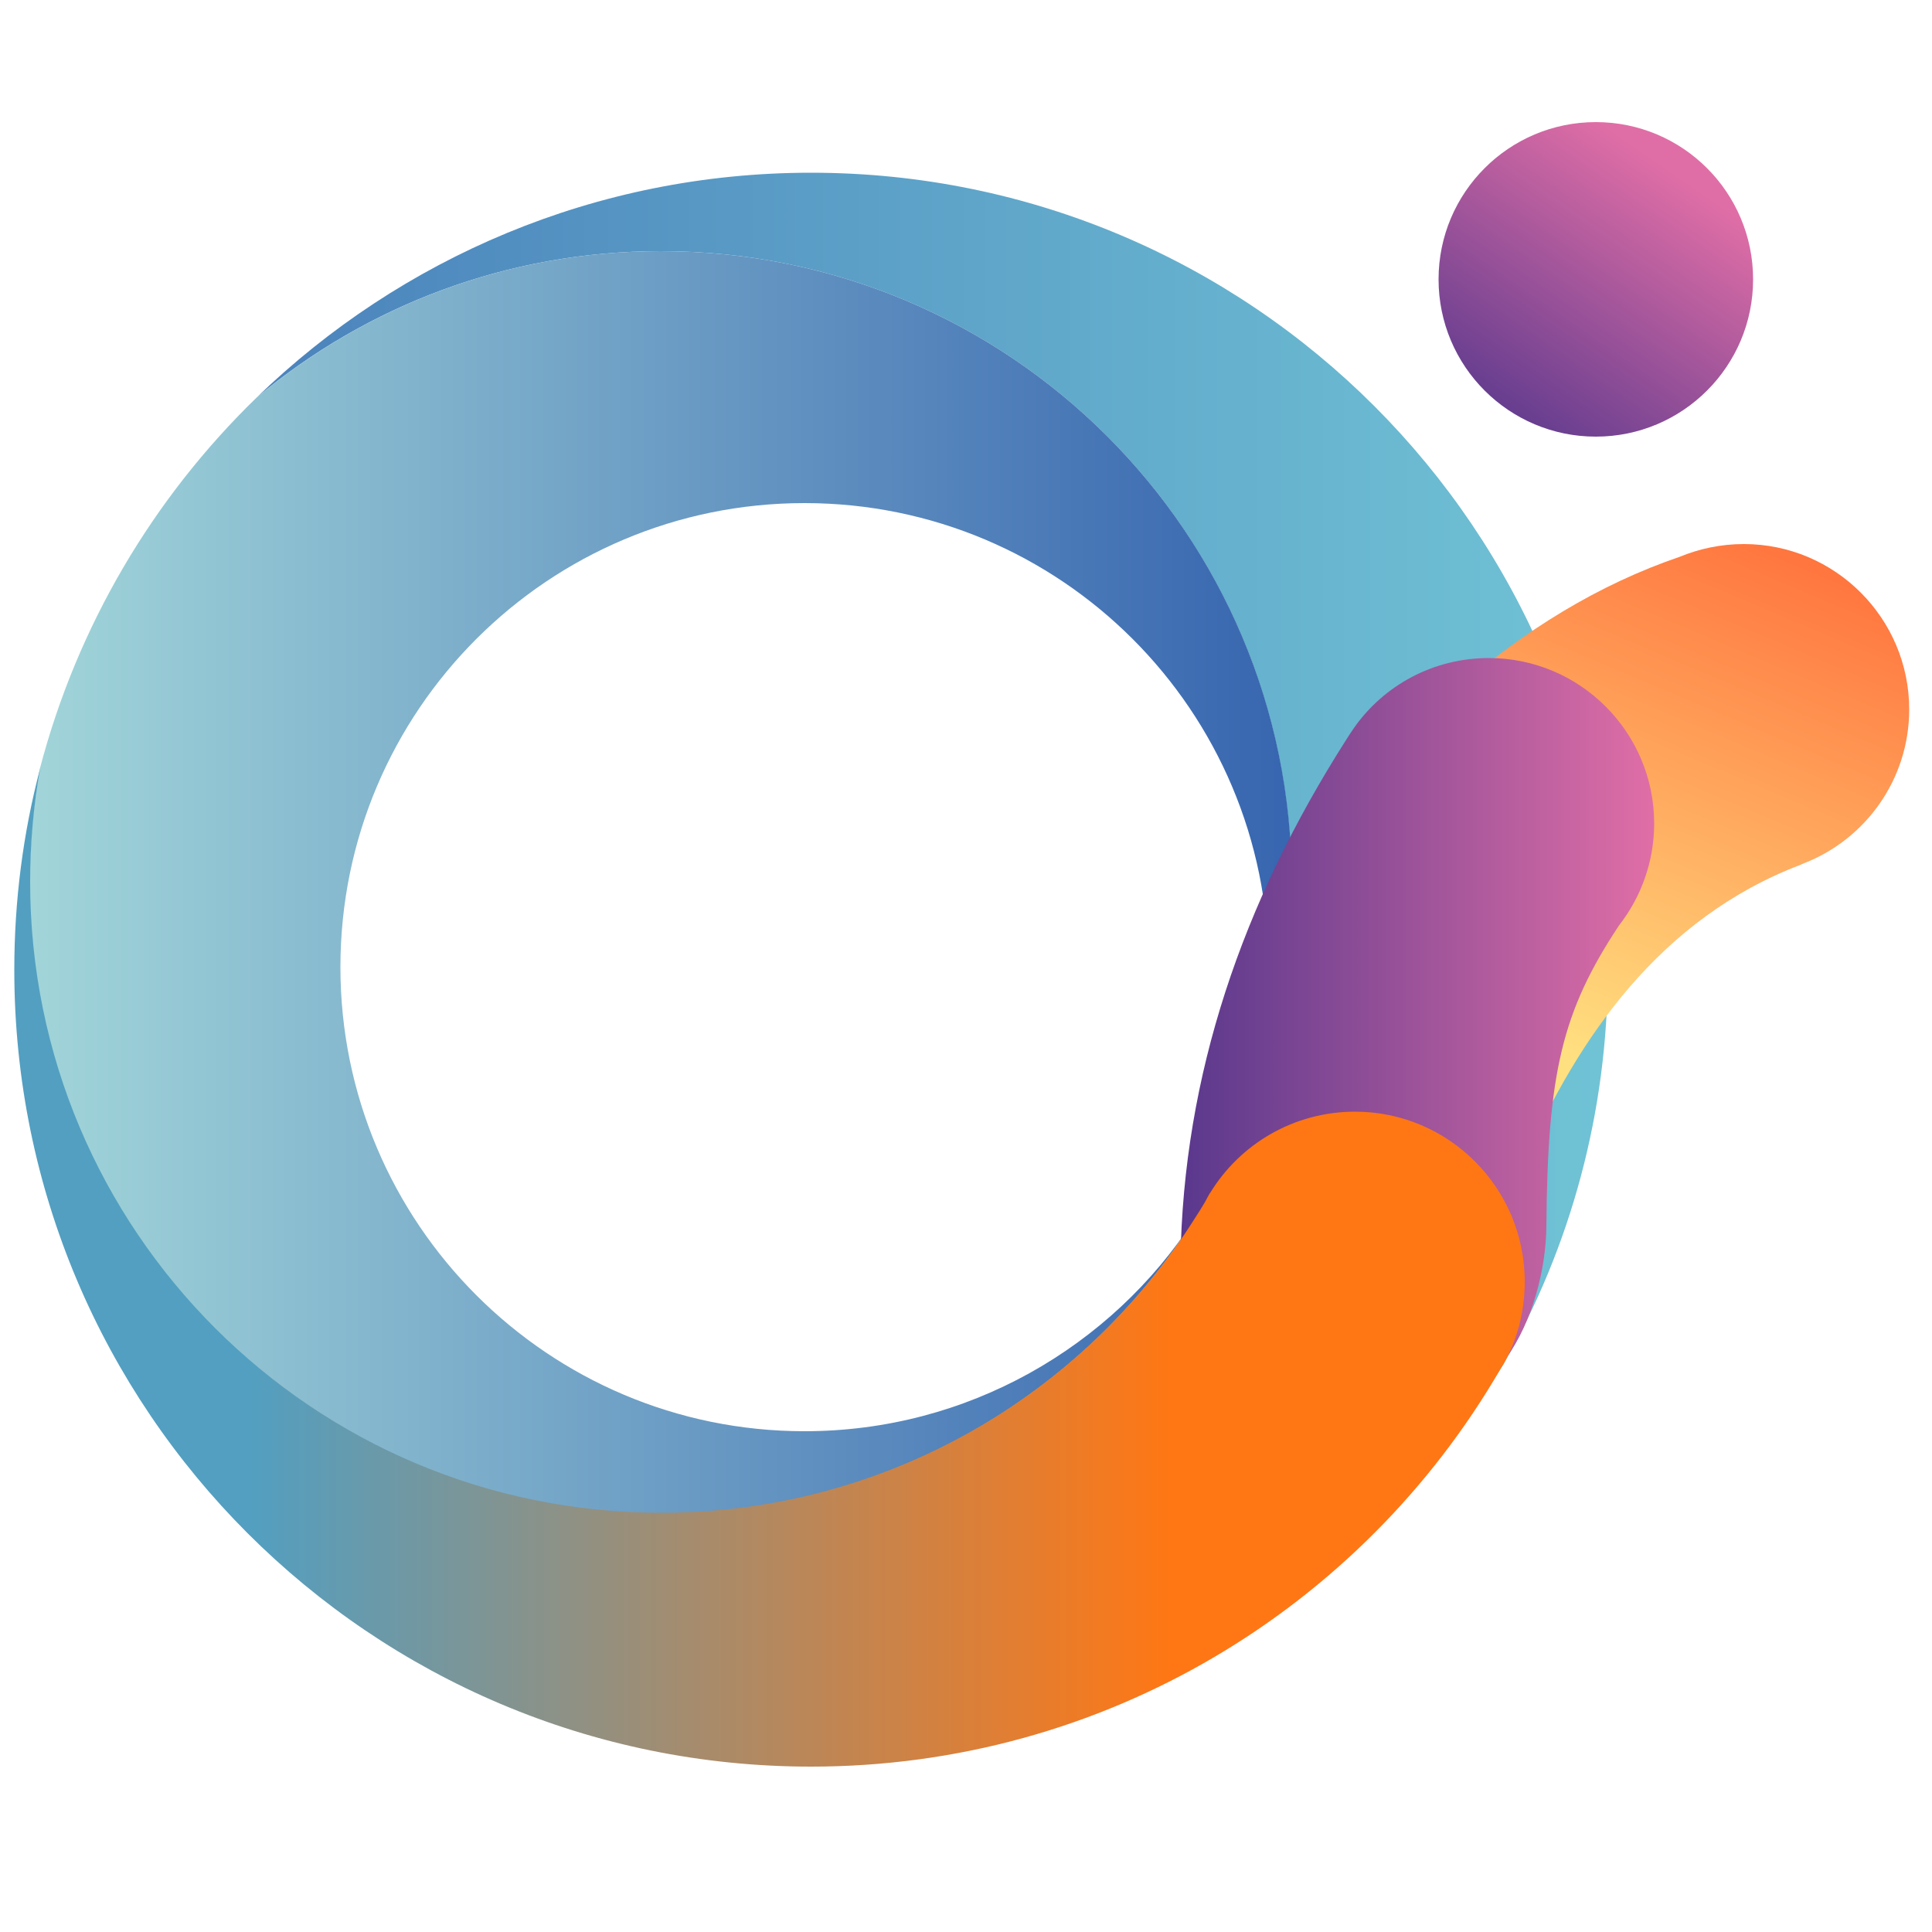 <?xml version="1.0" encoding="utf-8"?>
<!-- Generator: Adobe Illustrator 25.2.0, SVG Export Plug-In . SVG Version: 6.00 Build 0)  -->
<svg version="1.1" id="orn" xmlns="http://www.w3.org/2000/svg" x="0px"
     y="0px"
     viewBox="0 0 500 500" style="enable-background:new 0 0 500 500;" xml:space="preserve">
<style type="text/css">
	.st0{fill:url(#SVGID_1_);}
	.st1{fill:url(#SVGID_2_);}
	.st2{fill:url(#SVGID_3_);}
	.st3{fill:url(#SVGID_4_);}
	.st4{fill:url(#SVGID_5_);}
	.st5{fill:url(#SVGID_6_);}
</style>
    <linearGradient id="SVGID_1_" gradientUnits="userSpaceOnUse" x1="66.476" y1="210.199" x2="416.101" y2="210.199">
	<stop offset="0" style="stop-color:#4B83BC"/>
        <stop offset="1" style="stop-color:#70C3D5"/>
</linearGradient>
    <path class="st0" d="M416.1,251c0,37-9.7,71.7-26.8,101.7c-0.3,0.6-0.7,1.2-1.1,1.8c-7.7,12.7-21.7,21.2-37.6,21.2
	c-24.3,0-44-19.7-44-44c0-7.4,1.9-14.5,5.1-20.6c0,0,0,0,0,0c0.4-0.7,0.8-1.4,1.2-2.2c0-0.1,0.1-0.1,0.1-0.1
	c0.4-0.8,0.8-1.5,1.3-2.3c12.7-23.2,19.9-49.9,19.9-78.2C334.3,138.1,261.2,65,171,65c-39.8,0-76.2,14.2-104.5,37.8
	c37.1-35.9,87.7-58.1,143.4-58.1C323.8,44.7,416.1,137.1,416.1,251z"/>
    <linearGradient id="SVGID_2_" gradientUnits="userSpaceOnUse" x1="8.065" y1="228.279" x2="331.099" y2="228.279">
	<stop offset="0" style="stop-color:#A1D5D9"/>
        <stop offset="1" style="stop-color:#3866B0"/>
</linearGradient>
    <path class="st1" d="M314.4,306.5c8.9-16.8,13.9-35.9,13.9-56.2c0-66.3-53.7-120.1-120.1-120.1c-66.3,0-120.1,53.7-120.1,120.1
	c0,66.3,53.8,120.1,120.1,120.1c42.2,0,79.4-21.8,100.8-54.7c-28.9,45.7-80,76-138,76c-90.2,0-163.3-73.1-163.3-163.3
	c0-10,0.9-19.9,2.6-29.4c9.7-37.1,29.4-70.2,56.1-96.1C94.8,79.2,131.2,65,171,65c90.2,0,163.3,73.1,163.3,163.3
	C334.3,256.6,327.1,283.2,314.4,306.5z"/>
    <linearGradient id="SVGID_3_" gradientUnits="userSpaceOnUse" x1="384.962" y1="112.843" x2="432.754" y2="43.811">
	<stop offset="0" style="stop-color:#59388D"/>
        <stop offset="1" style="stop-color:#E06EA6"/>
</linearGradient>
    <circle class="st2" cx="413" cy="72.3" r="40.7"/>
    <linearGradient id="SVGID_4_" gradientUnits="userSpaceOnUse" x1="399.34" y1="270.576" x2="455.097"
                    y2="138.707">
	<stop offset="0" style="stop-color:#FFE080"/>
        <stop offset="1" style="stop-color:#FF753E"/>
</linearGradient>
    <path class="st3" d="M494.1,183.6c0-23.6-19.2-42.8-42.8-42.8c-5.9,0-11.5,1.2-16.6,3.3l0,0c-20.8,7.1-40.2,18.9-58.2,34.7
	l18.1,121.3c13.8-31.5,35.1-62.5,71.4-76.3c0.1,0,0.2-0.1,0.2-0.1c0.2-0.1,0.5-0.2,0.7-0.3l0,0C482.8,217.2,494.1,201.7,494.1,183.6
	z"/>
    <linearGradient id="SVGID_5_" gradientUnits="userSpaceOnUse" x1="305.427" y1="260.858" x2="428.053" y2="260.858">
	<stop offset="0" style="stop-color:#59388D"/>
        <stop offset="1" style="stop-color:#E06EA6"/>
</linearGradient>
    <path class="st4" d="M428.1,213.1c0-23.6-19.2-42.8-42.8-42.8c-14.4,0-27.2,7.1-34.9,18.1l0,0c0,0,0,0,0,0c-0.7,1-1.4,2.1-2.1,3.2
	c-26.7,41.9-42.1,86.5-42.8,134.8l84.3,25.1c6.9-9.6,10.3-23.2,10.4-34.1c0.3-39.8,4.1-55.7,18.8-77.9
	C424.7,232.2,428.1,223,428.1,213.1z"/>
    <linearGradient id="SVGID_6_" gradientUnits="userSpaceOnUse" x1="3.703" y1="328.002" x2="394.611" y2="328.002">
	<stop offset="0.155" style="stop-color:#529FC1"/>
        <stop offset="0.765" style="stop-color:#FF7714"/>
</linearGradient>
    <path class="st5" d="M350.7,287.7c-15.9,0-29.8,8.4-37.5,21c0,0-0.1,0.1-0.1,0.1c-0.4,0.7-0.8,1.4-1.2,2.2c0,0,0,0,0,0
	c-0.9,1.5-1.8,3-2.8,4.5c-28.9,45.7-80,76-138,76c-90.2,0-163.3-73.1-163.3-163.3c0-10,0.9-19.9,2.6-29.4C6,215.5,3.7,233,3.7,251
	c0,113.9,92.3,206.2,206.2,206.2c76.1,0,142.6-41.3,178.3-102.7c0.4-0.6,0.7-1.2,1.1-1.8c3.4-6.2,5.3-13.4,5.3-21
	C394.6,307.4,374.9,287.7,350.7,287.7z"/>
</svg>
